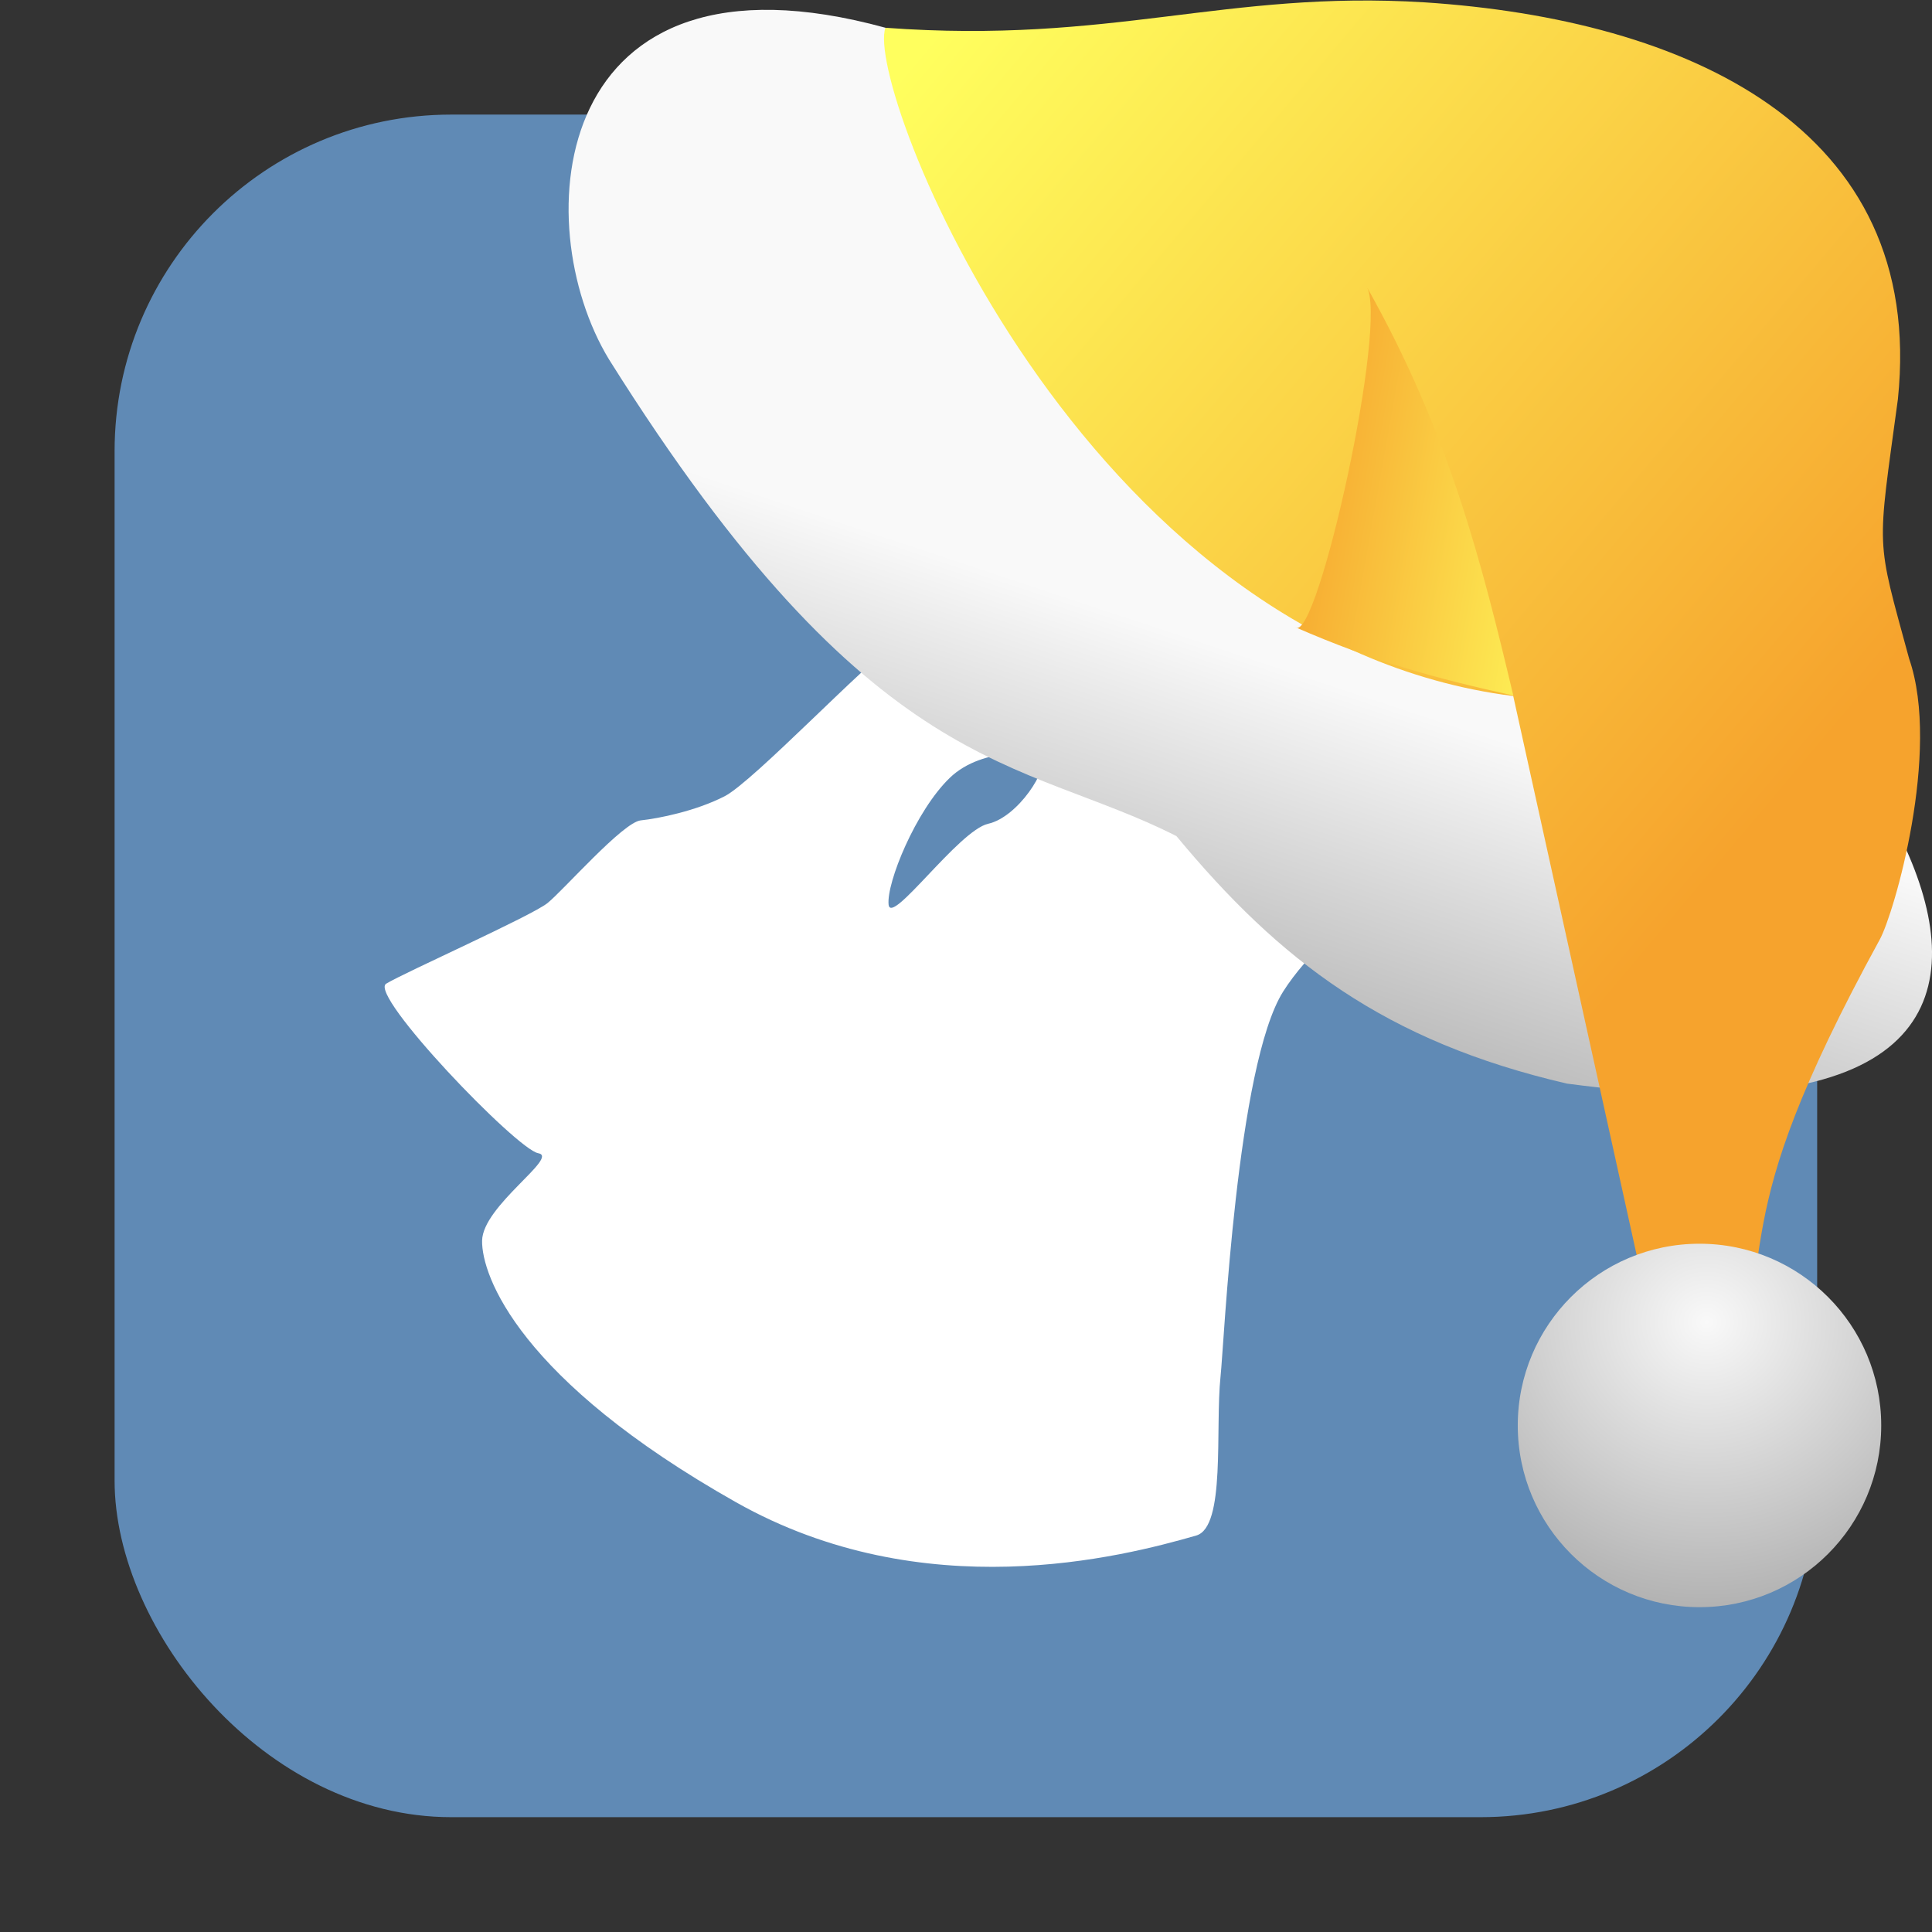 <svg viewBox="0 0 32 32" xmlns="http://www.w3.org/2000/svg" xmlns:xlink="http://www.w3.org/1999/xlink"><rect x="0" y="0" width="32" height="32" fill="#333333" stroke="none"/><linearGradient id="a" gradientUnits="userSpaceOnUse" x1="-23.24" x2="-28.704" xlink:href="#c" y1="-185.08" y2="-186.05"/><linearGradient id="b" gradientUnits="userSpaceOnUse" x1="-34.914" x2="-20.469" xlink:href="#c" y1="-193.53" y2="-181.36"/><linearGradient id="c"><stop offset="0" stop-color="#ffff5e"/><stop offset="1" stop-color="#f6a32d"/></linearGradient><linearGradient id="d"><stop offset="0" stop-color="#f9f9f9"/><stop offset="1" stop-color="#999"/></linearGradient><linearGradient id="e" gradientUnits="userSpaceOnUse" x1="-33.14" x2="-35.775" xlink:href="#d" y1="-185.13" y2="-177.2"/><radialGradient id="f" cx="-176.59" cy="-120.91" gradientTransform="matrix(2.211 .057 -.055 2.125 362.18 94.22)" gradientUnits="userSpaceOnUse" r="3.01" xlink:href="#d"/><rect fill="#608ab5" fill-rule="evenodd" height="28.2" rx="5.575" width="28.2" x="1.898" y="1.898"/><g stroke-width=".642" transform="translate(0 -.248)"><path d="m17.528 12.731s-1.175-.181-1.852.498c-.678.68-1.265 2.175-1.22 2.628s1.401-1.54 1.988-1.676 1.22-1.133 1.084-1.45"/><path d="m23.05 6.296c-.489 0-1.438 1.159-1.794 1.343-.356.183-3.173 2.258-3.439 2.624-.267.366-.623.519-1.01.488-.386-.03-1.604-.043-2.02.201-.415.244-2.309 2.24-2.784 2.484-.474.244-1.093.369-1.39.4-.296.03-1.279 1.156-1.545 1.37-.267.214-2.375 1.153-2.672 1.335-.297.183 2.163 2.747 2.519 2.808s-.922.87-.93 1.45c-.008.579.612 2.302 4.204 4.33 3.106 1.753 6.387.909 7.625.552.491-.142.311-1.769.402-2.634.059-.549.267-5.156 1.038-6.377.771-1.22 2.974-2.685 3.745-2.838s.623-.458.623-.732c0-.275-.119-.885-.326-.976-.208-.091-1.017.458-1.284.519s-1.542.153-1.72-.153c-.178-.305 1.438-3.417 1.646-3.783.207-.366.297-.854-.089-1.373-.385-.519-.652-1.037-.8-1.037" fill="#fff"/><path d="m17.269 12.734s-.975-.145-1.538.398-1.05 1.737-1.013 2.099 1.163-1.231 1.65-1.339c.488-.109 1.013-.905.9-1.158" fill="#608ab5"/></g><g transform="translate(49.877 194.68)"><path d="m-35.21-194.22c-5.577-1.531-5.951 3.24-4.58 5.493 4.381 6.983 6.796 6.577 9.398 7.895 1.712 2.064 3.451 3.4 6.469 4.1 11.69 1.559 3.242-8.417.92-8.649-5.065.012-7.547-6.123-12.206-8.838" fill="url(#e)"/><path d="m-35.21-194.22c3.76.276 5.616-.626 8.93-.421 4.319.283 8.307 2.053 7.838 6.574-.347 2.567-.37 2.25.186 4.296.532 1.535-.252 4.232-.487 4.654-2.715 4.963-1.536 4.965-2.656 7.742l-.906-.418-2.508-11.358c-7.177-.909-10.754-10.11-10.398-11.07" fill="url(#b)"/><path d="m-28.419-184.29c.362.274 1.553-5.105 1.172-5.653 1.379 2.44 1.919 4.616 2.435 6.783-1.276-.283-2.289-.554-3.607-1.13" fill="url(#a)"/><circle cx="-21.728" cy="-171.07" fill="url(#f)" r="3.01"/></g></svg>